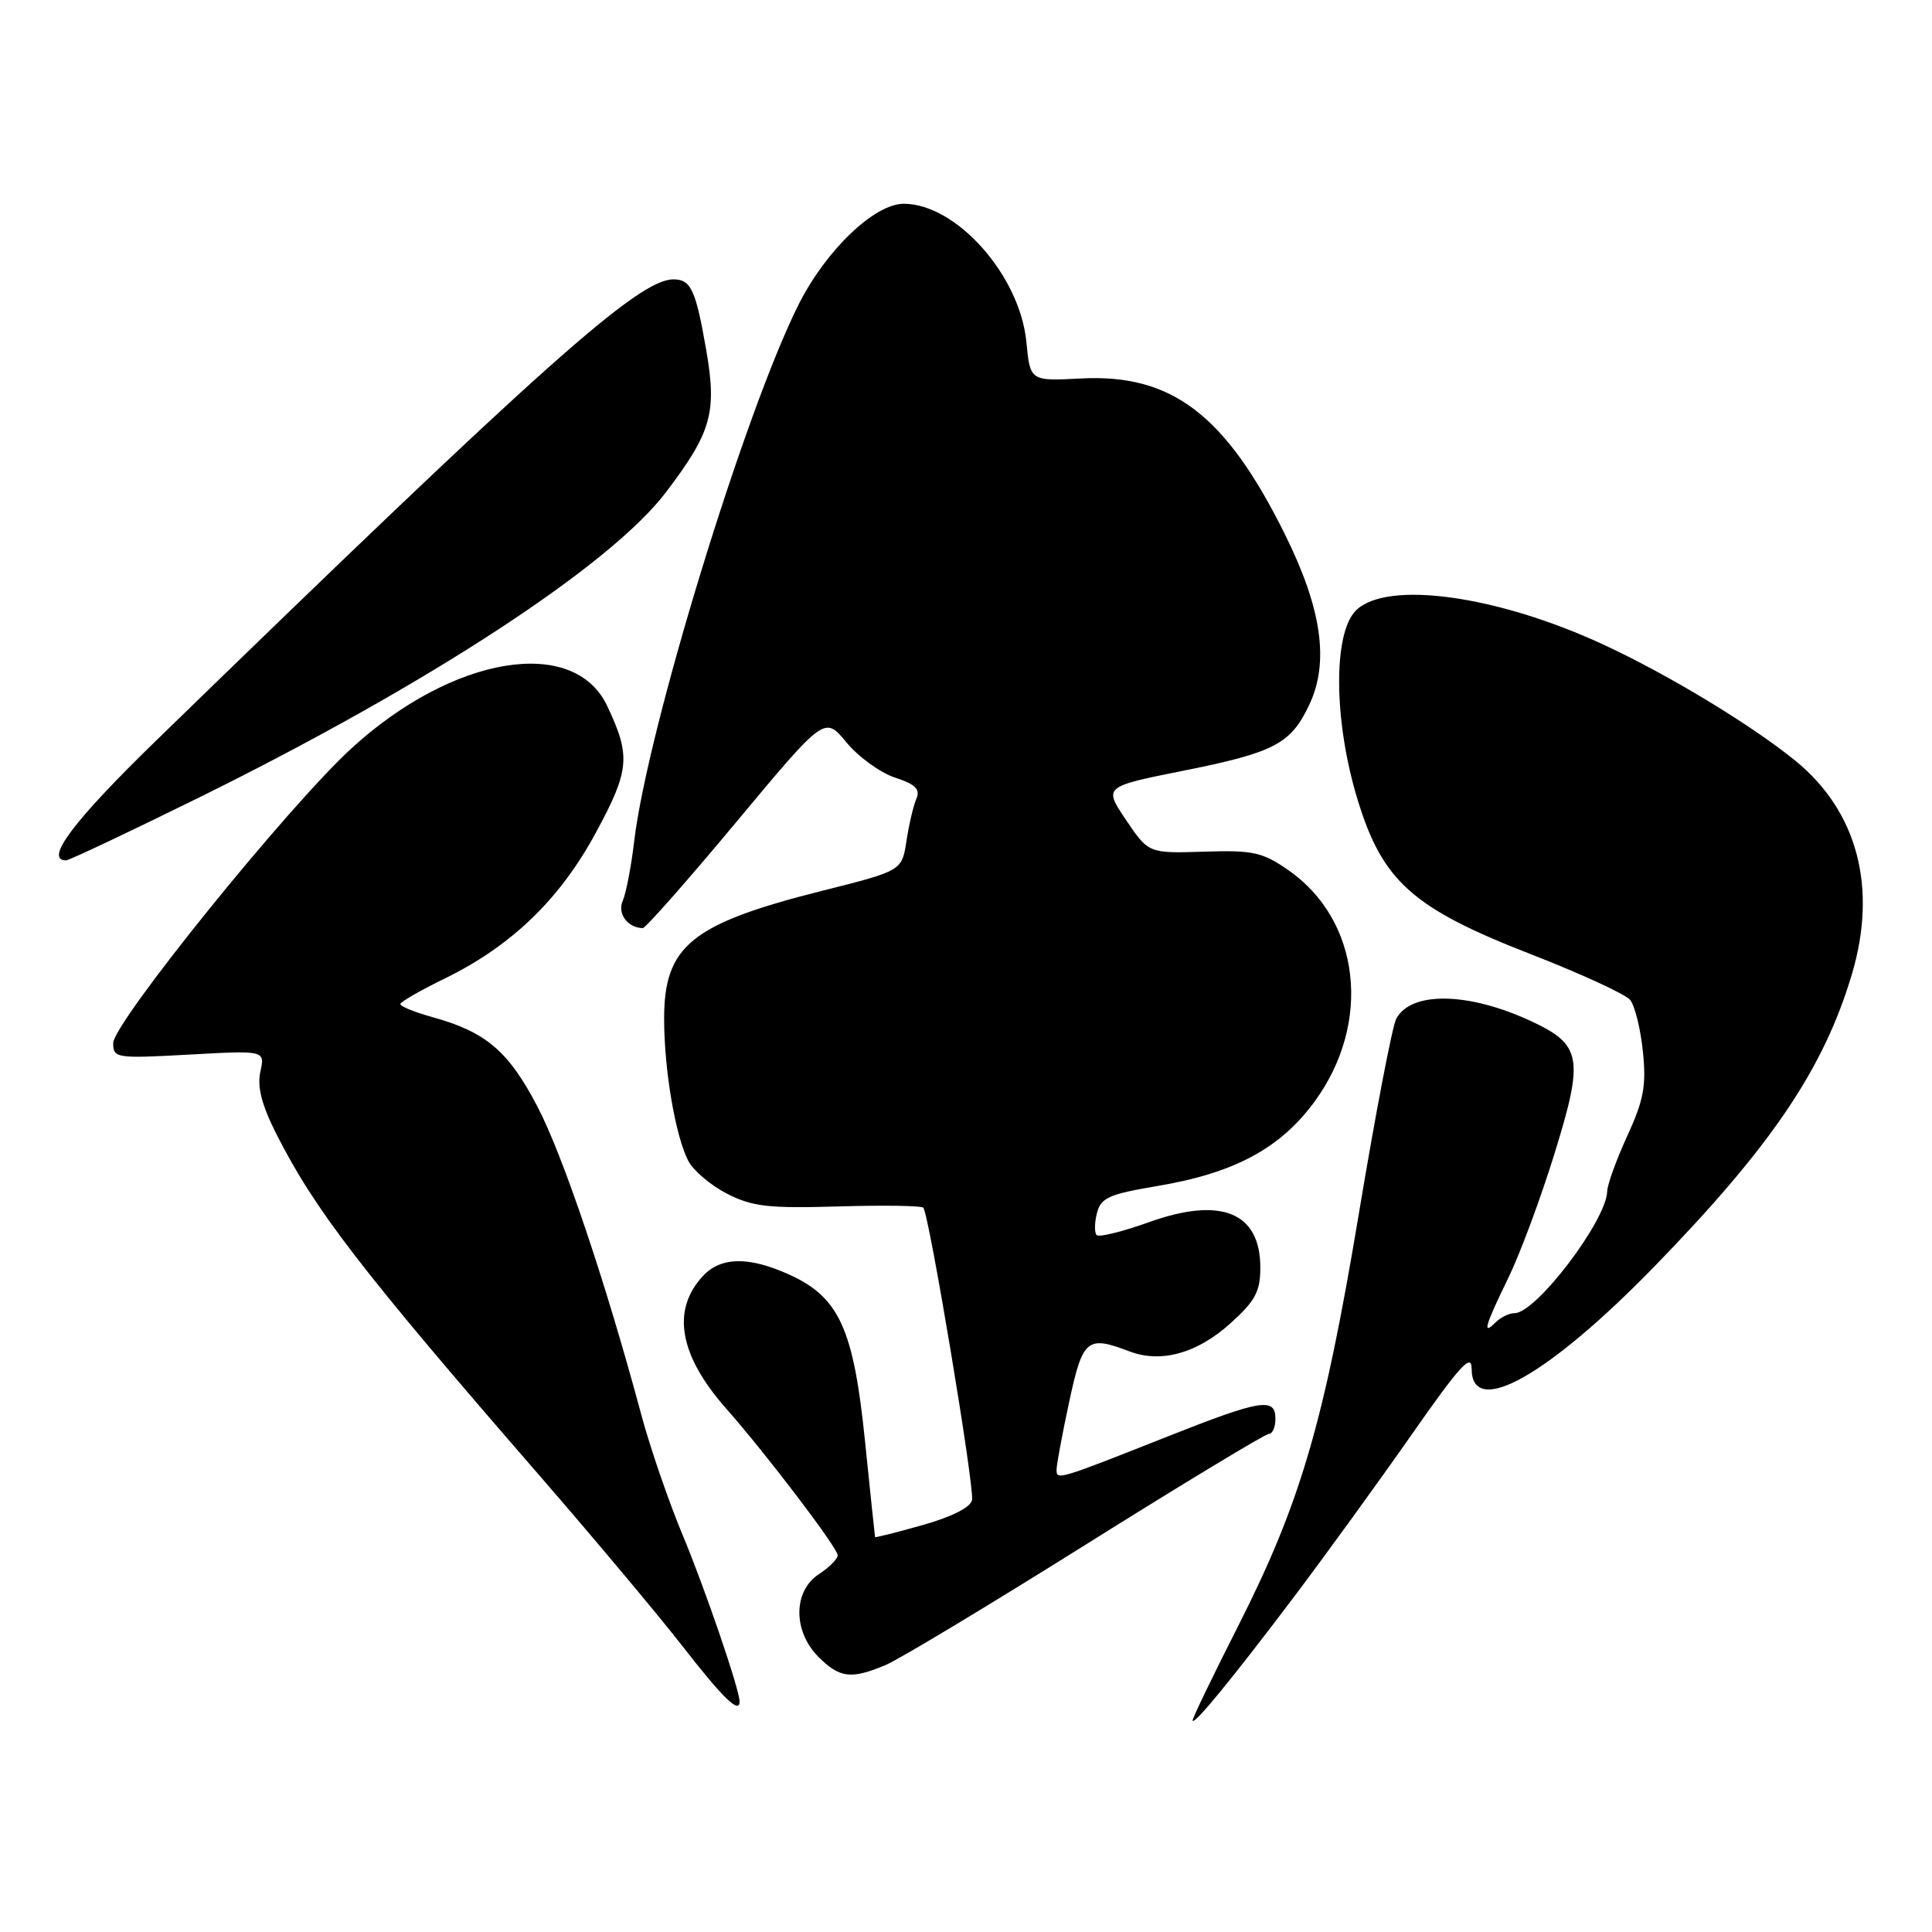 <?xml version="1.0" encoding="UTF-8" standalone="no"?>
<!DOCTYPE svg PUBLIC "-//W3C//DTD SVG 1.1//EN" "http://www.w3.org/Graphics/SVG/1.1/DTD/svg11.dtd" >
<svg xmlns="http://www.w3.org/2000/svg" xmlns:xlink="http://www.w3.org/1999/xlink" version="1.1" viewBox="0 0 256 256">
 <g >
 <path fill="currentColor"
d=" M 171.53 211.50 C 175.68 206.00 182.66 196.37 187.04 190.11 C 193.44 180.95 195.00 179.24 195.00 181.36 C 195.00 187.99 205.10 182.33 219.28 167.75 C 234.74 151.85 241.67 141.59 245.39 129.07 C 248.80 117.58 246.11 107.48 237.87 100.78 C 232.02 96.03 221.08 89.41 212.50 85.43 C 198.38 78.87 183.71 76.85 179.66 80.90 C 176.61 83.95 176.72 95.63 179.90 106.00 C 183.20 116.79 187.20 120.35 202.80 126.42 C 209.43 129.00 215.36 131.73 215.99 132.48 C 216.62 133.24 217.38 136.31 217.69 139.31 C 218.16 143.84 217.81 145.74 215.63 150.50 C 214.18 153.66 212.98 156.97 212.96 157.87 C 212.86 161.73 203.53 174.00 200.70 174.00 C 199.99 174.00 198.86 174.54 198.20 175.20 C 196.37 177.03 196.73 175.76 199.85 169.35 C 201.42 166.13 204.19 158.67 206.01 152.76 C 209.90 140.18 209.58 138.42 202.84 135.29 C 194.57 131.45 186.97 131.32 185.01 134.99 C 184.49 135.96 182.26 147.57 180.06 160.79 C 175.42 188.61 172.32 199.18 163.98 215.62 C 160.69 222.11 158.01 227.66 158.03 227.96 C 158.07 228.79 163.23 222.50 171.53 211.50 Z  M 98.00 225.46 C 98.00 223.90 93.41 210.47 90.47 203.44 C 88.62 199.01 86.14 191.81 84.97 187.44 C 80.25 169.87 74.61 153.13 71.21 146.62 C 67.36 139.26 64.38 136.72 57.25 134.76 C 54.91 134.11 53.02 133.34 53.05 133.04 C 53.08 132.74 55.73 131.22 58.93 129.66 C 67.81 125.32 74.22 119.12 78.99 110.27 C 83.44 102.03 83.60 100.17 80.44 93.51 C 76.02 84.20 59.96 86.88 46.55 99.18 C 38.15 106.87 15.00 135.53 15.00 138.23 C 15.00 140.21 15.40 140.27 25.06 139.74 C 35.12 139.18 35.12 139.18 34.50 142.00 C 34.06 144.00 34.67 146.38 36.57 150.16 C 41.71 160.33 47.75 168.18 71.47 195.50 C 78.64 203.76 87.20 213.97 90.50 218.21 C 95.84 225.07 98.00 227.15 98.00 225.46 Z  M 117.32 220.64 C 119.11 219.89 131.07 212.69 143.91 204.64 C 156.75 196.59 167.65 190.00 168.13 190.00 C 168.61 190.00 169.00 189.10 169.00 188.00 C 169.00 185.12 167.09 185.44 154.59 190.39 C 140.15 196.11 140.00 196.15 140.00 194.74 C 140.00 194.08 140.75 190.05 141.67 185.77 C 143.47 177.39 144.03 176.92 149.67 179.07 C 153.86 180.66 158.64 179.32 163.06 175.33 C 166.34 172.37 167.00 171.12 167.00 167.96 C 167.00 160.63 161.79 158.52 152.23 161.95 C 148.74 163.20 145.63 163.97 145.32 163.66 C 145.01 163.35 145.02 162.04 145.35 160.75 C 145.86 158.71 146.91 158.24 153.37 157.15 C 163.57 155.44 169.66 152.16 174.20 145.95 C 181.83 135.50 180.28 121.93 170.69 115.28 C 167.26 112.91 166.03 112.64 159.52 112.85 C 152.20 113.08 152.20 113.08 149.21 108.66 C 146.23 104.24 146.23 104.24 156.78 102.13 C 168.86 99.71 171.02 98.58 173.46 93.44 C 176.17 87.74 175.16 80.68 170.24 70.76 C 162.39 54.94 155.28 49.52 143.23 50.15 C 136.50 50.50 136.50 50.50 136.00 45.31 C 135.15 36.50 126.73 27.01 119.75 27.00 C 115.88 27.00 109.48 33.11 105.86 40.27 C 98.75 54.36 85.76 96.74 84.03 111.50 C 83.64 114.80 82.96 118.33 82.52 119.35 C 81.77 121.05 83.15 122.94 85.17 122.98 C 85.53 122.99 91.11 116.67 97.55 108.94 C 109.27 94.87 109.27 94.87 112.15 98.36 C 113.73 100.28 116.62 102.38 118.58 103.03 C 121.32 103.93 121.97 104.58 121.42 105.85 C 121.03 106.76 120.44 109.27 120.11 111.44 C 119.50 115.38 119.50 115.38 109.00 118.02 C 91.60 122.40 88.00 125.31 88.00 135.00 C 88.00 141.77 89.50 150.55 91.21 153.84 C 91.89 155.13 94.20 157.08 96.35 158.18 C 99.70 159.89 101.84 160.13 111.07 159.86 C 117.01 159.68 122.08 159.76 122.34 160.02 C 123.09 160.79 129.14 197.06 128.80 198.77 C 128.62 199.72 126.10 201.00 122.25 202.08 C 118.81 203.05 115.98 203.77 115.95 203.67 C 115.92 203.58 115.32 197.82 114.61 190.88 C 113.10 176.09 111.20 171.90 104.60 168.90 C 99.22 166.46 95.52 166.52 93.14 169.08 C 88.94 173.59 89.99 179.59 96.22 186.64 C 101.52 192.64 111.00 205.11 111.00 206.08 C 111.00 206.56 109.88 207.69 108.50 208.59 C 105.08 210.83 105.06 216.15 108.45 219.55 C 111.27 222.36 112.77 222.54 117.32 220.64 Z  M 26.51 105.61 C 56.84 90.63 80.90 74.89 88.23 65.24 C 94.26 57.31 95.01 54.69 93.59 46.45 C 92.19 38.38 91.55 36.99 89.19 37.02 C 84.55 37.07 71.85 48.40 20.73 98.09 C 9.73 108.78 5.80 114.00 8.76 114.00 C 9.17 114.00 17.16 110.22 26.51 105.61 Z "/>
</g>
</svg>